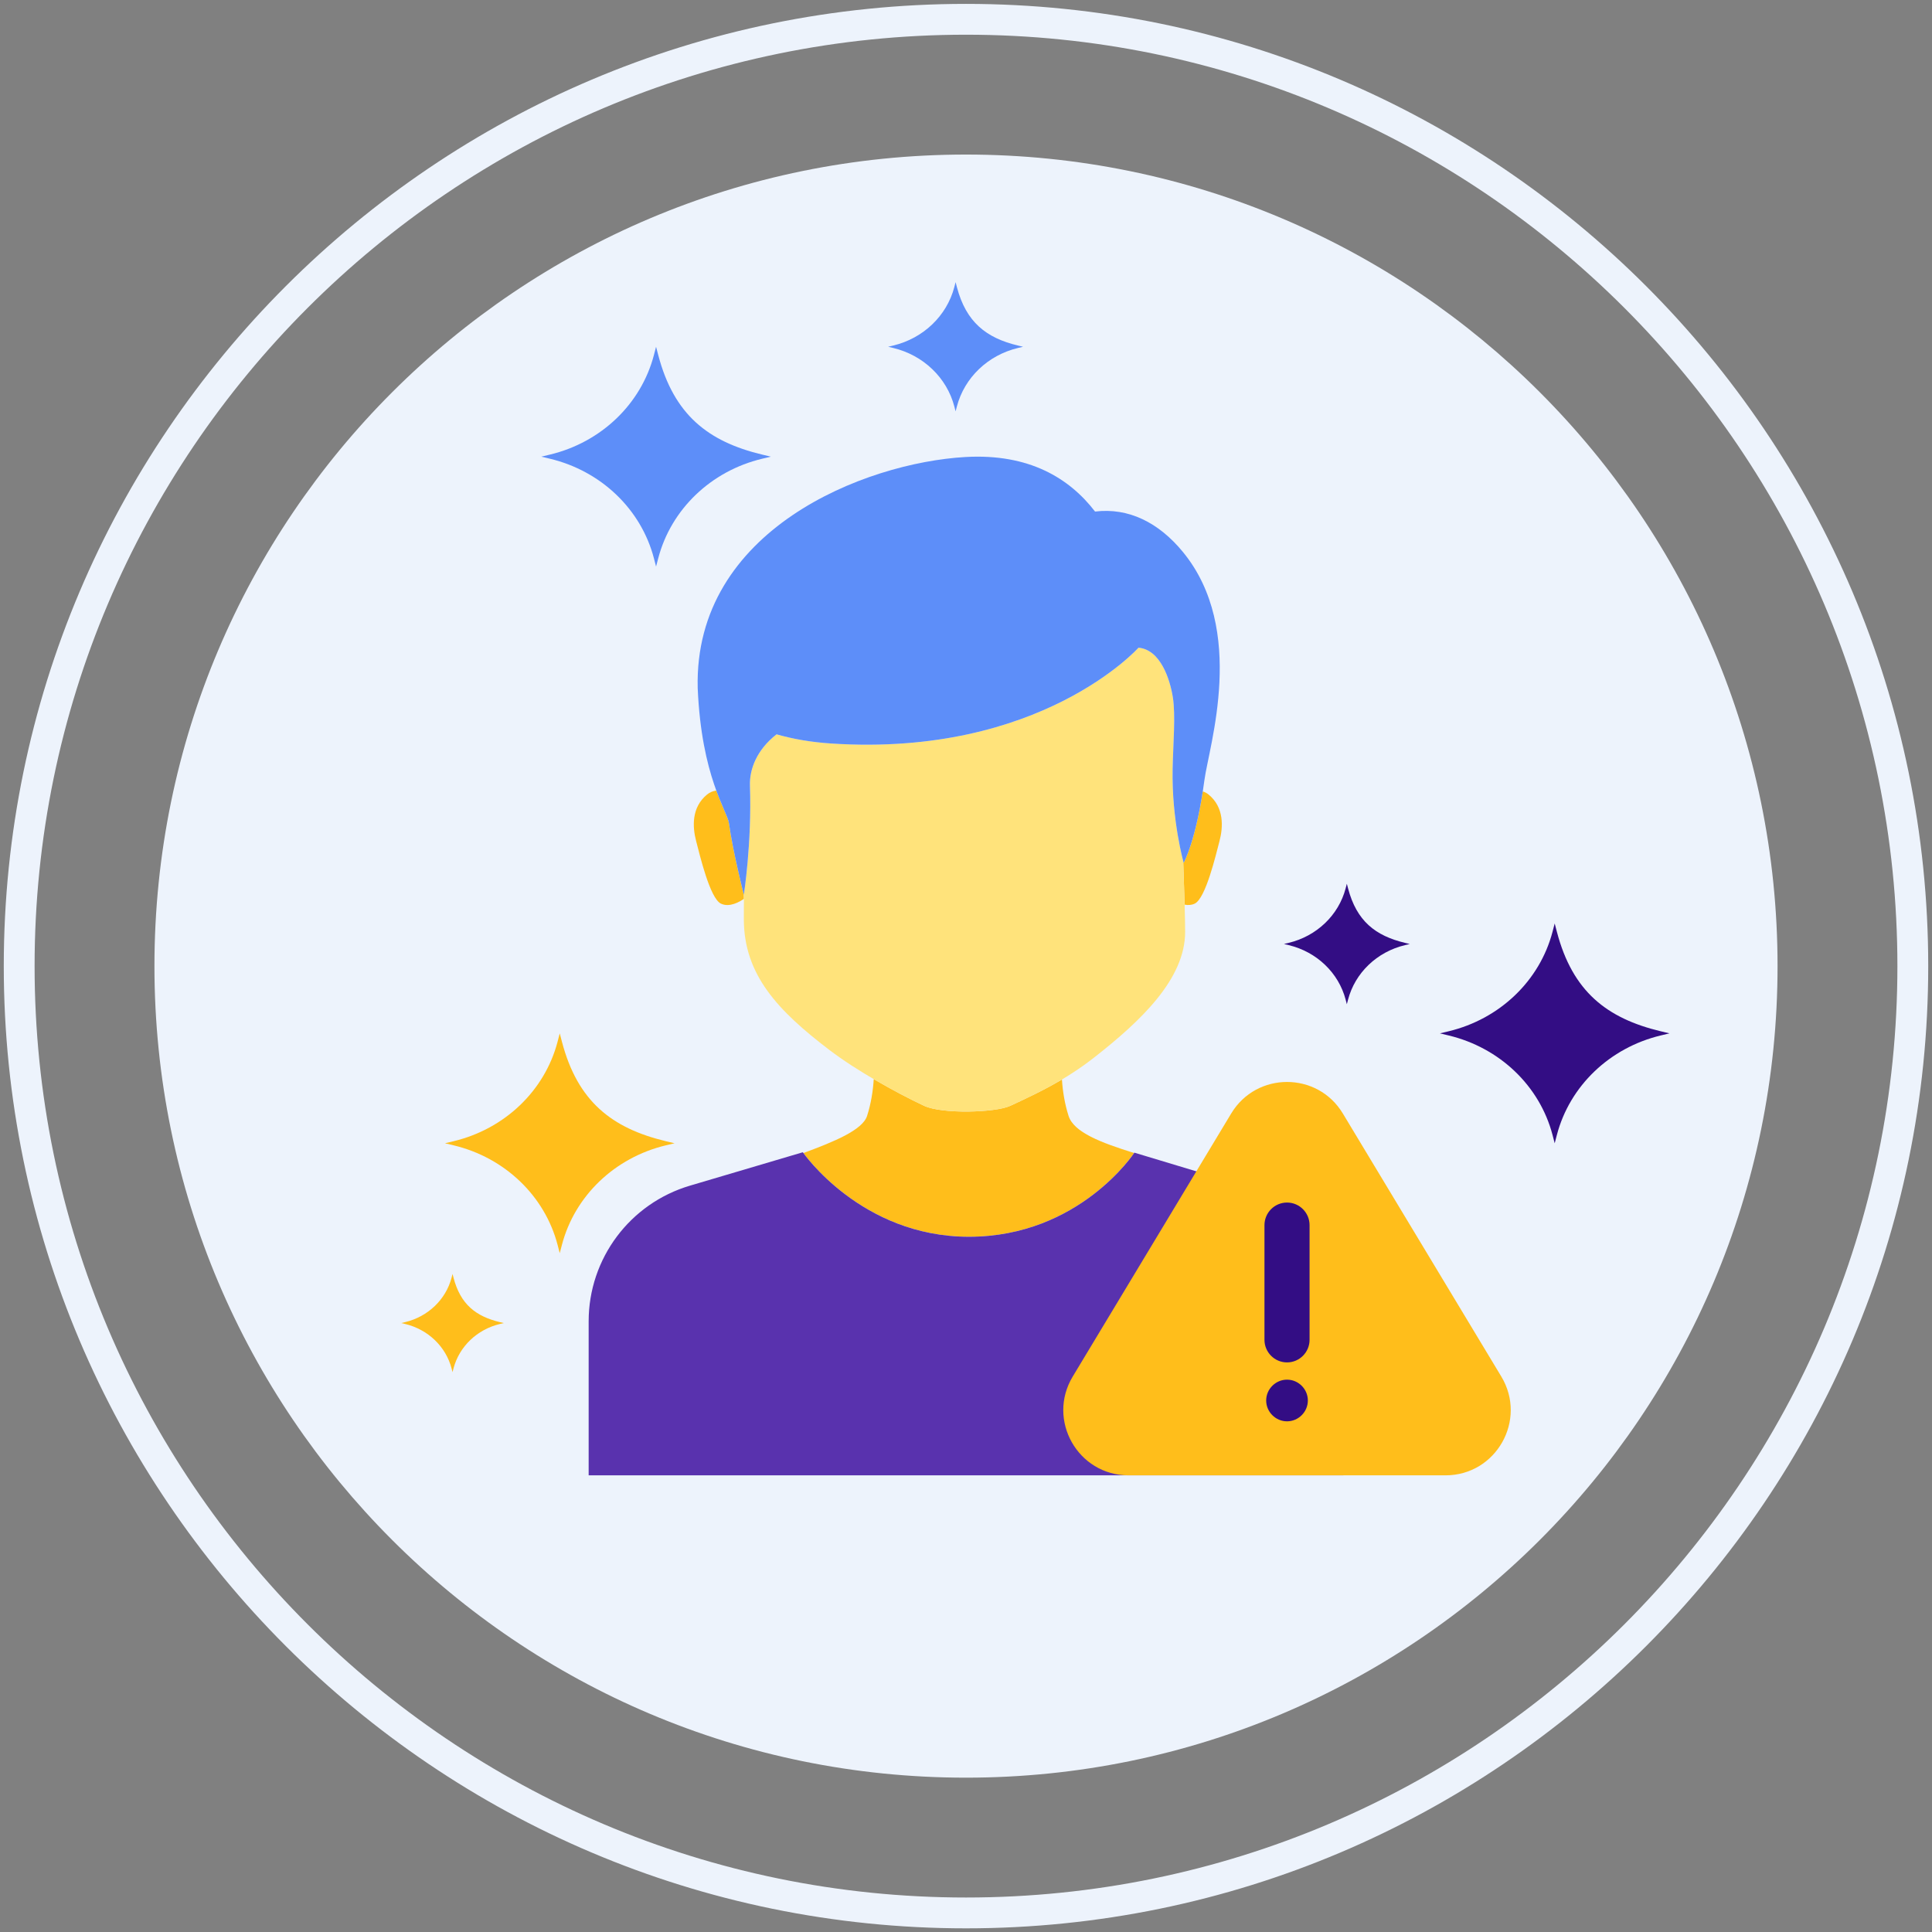 <?xml version="1.0" encoding="utf-8"?>
<!-- Generator: Adobe Illustrator 22.0.1, SVG Export Plug-In . SVG Version: 6.00 Build 0)  -->
<svg version="1.1" id="Layer_1" xmlns="http://www.w3.org/2000/svg" xmlns:xlink="http://www.w3.org/1999/xlink" x="0px" y="0px"
	 viewBox="0 0 512 512" style="enable-background:new 0 0 512 512;" xml:space="preserve">
<rect x="0" y="0" width="512" height="512" fill="#808080" stroke="none"/>
<style type="text/css">
	.st0{fill:#330D84;}
	.st1{fill:#EDF3FC;}
	.st2{fill:#5932AE;}
	.st3{fill:#FFFFFF;}
	.st4{fill:#FFE37B;}
	.st5{fill:#5D8EF9;}
	.st6{fill:#8C7BFD;}
	.st7{fill:#8AC9F9;}
	.st8{fill:#FFBE1B;}
	.st9{fill:#6857E5;}
</style>
<g>
	<g>
		<g>
			<path class="st1" d="M255.999,40.958c-118.778,0-215.071,96.294-215.071,215.074c0,118.776,96.292,215.068,215.071,215.068
				S471.07,374.808,471.07,256.032C471.07,137.252,374.777,40.958,255.999,40.958z"/>
		</g>
	</g>
	<g>
		<g>
			<path class="st1" d="M255.999,1.03C115.391,1.03,1,115.422,1,256.032C1,396.639,115.391,511.03,255.999,511.03
				S511,396.639,511,256.032C511,115.422,396.607,1.03,255.999,1.03z M255.999,502.861c-136.103,0-246.83-110.728-246.83-246.83
				c0-136.104,110.727-246.833,246.83-246.833c136.102,0,246.832,110.729,246.832,246.833
				C502.831,392.134,392.101,502.861,255.999,502.861z"/>
		</g>
	</g>
	<g>
		<g>
			<path class="st8" d="M320.265,210.544c-0.483-0.394-0.992-0.652-1.512-0.822c-2.107,13.64-5.067,18.942-5.067,18.942
				s-0.045-0.159-0.121-0.45c0.156,4.374,0.284,8.303,0.373,11.529c0.883,0.169,1.816,0.146,2.686-0.278
				c2.915-1.425,5.584-12.885,6.56-16.589C324.157,219.175,324.456,213.954,320.265,210.544z"/>
		</g>
	</g>
	<g>
		<g>
			<path class="st8" d="M197.124,237.101c0,0-2.906-11.391-3.938-18.913c-0.207-1.502-1.689-4.125-3.354-8.672
				c-0.841,0.095-1.669,0.403-2.436,1.028c-4.191,3.411-3.89,8.632-2.918,12.333c0.974,3.703,3.646,15.164,6.563,16.589
				c2.295,1.119,5.036-0.518,6.1-1.266C197.144,237.78,197.124,237.101,197.124,237.101z"/>
		</g>
	</g>
	<g>
		<g>
			<path class="st8" d="M283.185,295.729c-1.025-3.195-1.548-6.486-1.76-9.645c-4.642,2.76-9.198,4.892-13.726,6.988
				c-3.865,1.787-17.98,2.218-22.781-0.013c-3.691-1.719-8.519-4.237-13.365-7.083c-0.208,3.191-0.732,6.523-1.769,9.752
				c-1.198,3.734-8.659,6.798-16.875,9.835c1.586,2.189,16.814,22.187,43.869,22.187c28.185,0,42.741-20.654,43.781-22.187
				C291.759,302.801,284.586,300.102,283.185,295.729z"/>
		</g>
	</g>
	<g>
		<g>
			<path class="st4" d="M313.563,228.209c-0.578-2.2-3.044-12.357-2.808-24.439c0.13-6.576,0.821-14.165,0.062-18.969
				c-0.758-4.806-3.29-12.649-9.104-13.154c0,0-25.907,29.034-81.466,25.386c-5.389-0.355-10.177-1.205-14.451-2.431
				c-5.295,4.127-7.202,9.327-7.052,13.586c0.492,14.332-1.357,27.17-1.595,28.746c-0.016,2.337-0.026,4.575-0.026,6.653
				c0,14.761,9.093,24.307,22.581,34.596c7.523,5.74,18.342,11.678,25.212,14.876c4.801,2.231,18.917,1.8,22.781,0.013
				c7.258-3.358,14.584-6.814,22.223-12.79c12.516-9.789,24.154-20.875,24.154-33.329
				C314.075,243.814,313.872,236.881,313.563,228.209z"/>
		</g>
	</g>
	<g>
		<g>
			<path class="st5" d="M313.478,146.267c-6.411-7.808-14.419-11.784-23.277-10.7c-6.741-8.771-17.422-15.43-34.384-14.453
				c-26.654,1.534-71.949,19.253-70.92,61.218c0.997,23.577,7.827,32.501,8.289,35.857c1.032,7.522,3.938,18.913,3.938,18.913
				s2.147-13.608,1.621-28.912c-0.15-4.259,1.757-9.458,7.052-13.586c4.275,1.225,9.062,2.076,14.451,2.431
				c55.559,3.648,81.466-25.386,81.466-25.386c5.814,0.505,8.345,8.348,9.104,13.154c0.759,4.803,0.068,12.392-0.062,18.969
				c-0.266,13.67,2.93,24.895,2.93,24.895s3.386-6.062,5.494-21.906C320.384,197.702,330.472,166.962,313.478,146.267z"/>
		</g>
	</g>
	<g>
		<g>
			<path class="st2" d="M329.336,314.123l-28.712-8.655c0,0-14.579,22.283-43.847,22.283c-28.623,0-44.015-22.393-44.015-22.393
				l-29.917,8.853C166.924,318.925,156,333.548,156,350.154v40.828h200v-40.974C356,333.475,345.168,318.891,329.336,314.123z"/>
		</g>
	</g>
	<g>
		<g>
			<path class="st8" d="M176.439,302.425c-14.292-3.431-23.371-10.542-27.521-26.356l-0.581-2.217l-0.575,2.217
				c-3.399,12.969-13.978,23.104-27.528,26.356l-2.307,0.552l2.307,0.554c13.55,3.251,24.129,13.383,27.528,26.356l0.575,2.215
				l0.581-2.215c3.403-12.973,13.975-23.105,27.521-26.356l2.317-0.554L176.439,302.425z"/>
		</g>
	</g>
	<g>
		<g>
			<path class="st0" d="M440.111,273.3c-14.292-3.431-23.371-10.542-27.521-26.356l-0.581-2.217l-0.575,2.217
				c-3.399,12.969-13.978,23.104-27.528,26.356l-2.307,0.552l2.307,0.554c13.55,3.251,24.129,13.383,27.528,26.356l0.575,2.215
				l0.581-2.215c3.403-12.973,13.975-23.105,27.521-26.356l2.317-0.554L440.111,273.3z"/>
		</g>
	</g>
	<g>
		<g>
			<path class="st0" d="M372.33,249.865c-7.834-1.881-12.811-5.778-15.085-14.447l-0.318-1.215l-0.315,1.215
				c-1.864,7.109-7.662,12.665-15.09,14.447l-1.264,0.302l1.264,0.303c7.428,1.782,13.226,7.336,15.09,14.447l0.315,1.214
				l0.318-1.214c1.865-7.111,7.66-12.665,15.085-14.447l1.27-0.303L372.33,249.865z"/>
		</g>
	</g>
	<g>
		<g>
			<path class="st5" d="M201.965,120.466c-14.292-3.431-23.371-10.542-27.521-26.356l-0.58-2.217l-0.575,2.217
				c-3.399,12.969-13.978,23.104-27.528,26.356l-2.307,0.552l2.307,0.554c13.55,3.251,24.129,13.383,27.528,26.356l0.575,2.215
				l0.58-2.215c3.403-12.972,13.976-23.105,27.521-26.356l2.317-0.554L201.965,120.466z"/>
		</g>
	</g>
	<g>
		<g>
			<path class="st5" d="M269.761,91.569c-8.401-2.017-13.737-6.196-16.176-15.492l-0.341-1.303l-0.338,1.303
				c-1.998,7.623-8.216,13.581-16.181,15.492l-1.356,0.324l1.356,0.326c7.965,1.911,14.182,7.866,16.181,15.491l0.338,1.302
				l0.341-1.302c2-7.625,8.214-13.581,16.176-15.491l1.362-0.326L269.761,91.569z"/>
		</g>
	</g>
	<g>
		<g>
			<path class="st8" d="M132.477,350.375c-6.383-1.532-10.438-4.708-12.291-11.771l-0.259-0.99l-0.257,0.99
				c-1.518,5.792-6.243,10.319-12.294,11.771l-1.03,0.247l1.03,0.247c6.052,1.452,10.776,5.978,12.294,11.771l0.257,0.989
				l0.259-0.989c1.52-5.793,6.241-10.319,12.291-11.771l1.035-0.247L132.477,350.375z"/>
		</g>
	</g>
	<g>
		<g>
			<path class="st8" d="M397.862,364.798l-41.995-69.71c-6.714-11.145-22.874-11.145-29.588,0l-41.995,69.71
				c-6.935,11.512,1.355,26.184,14.794,26.184h83.99C396.506,390.982,404.797,376.31,397.862,364.798z"/>
		</g>
	</g>
	<g>
		<g>
			<g>
				<path class="st0" d="M341.073,365.622c-3.026,0-5.523,2.497-5.523,5.522s2.497,5.522,5.523,5.522s5.522-2.496,5.522-5.522
					S344.099,365.622,341.073,365.622z M341.073,318.687c-3.329,0-5.976,2.724-5.976,5.977v30.411c0,3.253,2.647,5.976,5.976,5.976
					s5.976-2.723,5.976-5.976v-30.411C347.049,321.411,344.401,318.687,341.073,318.687z"/>
			</g>
		</g>
	</g>
</g>
</svg>
